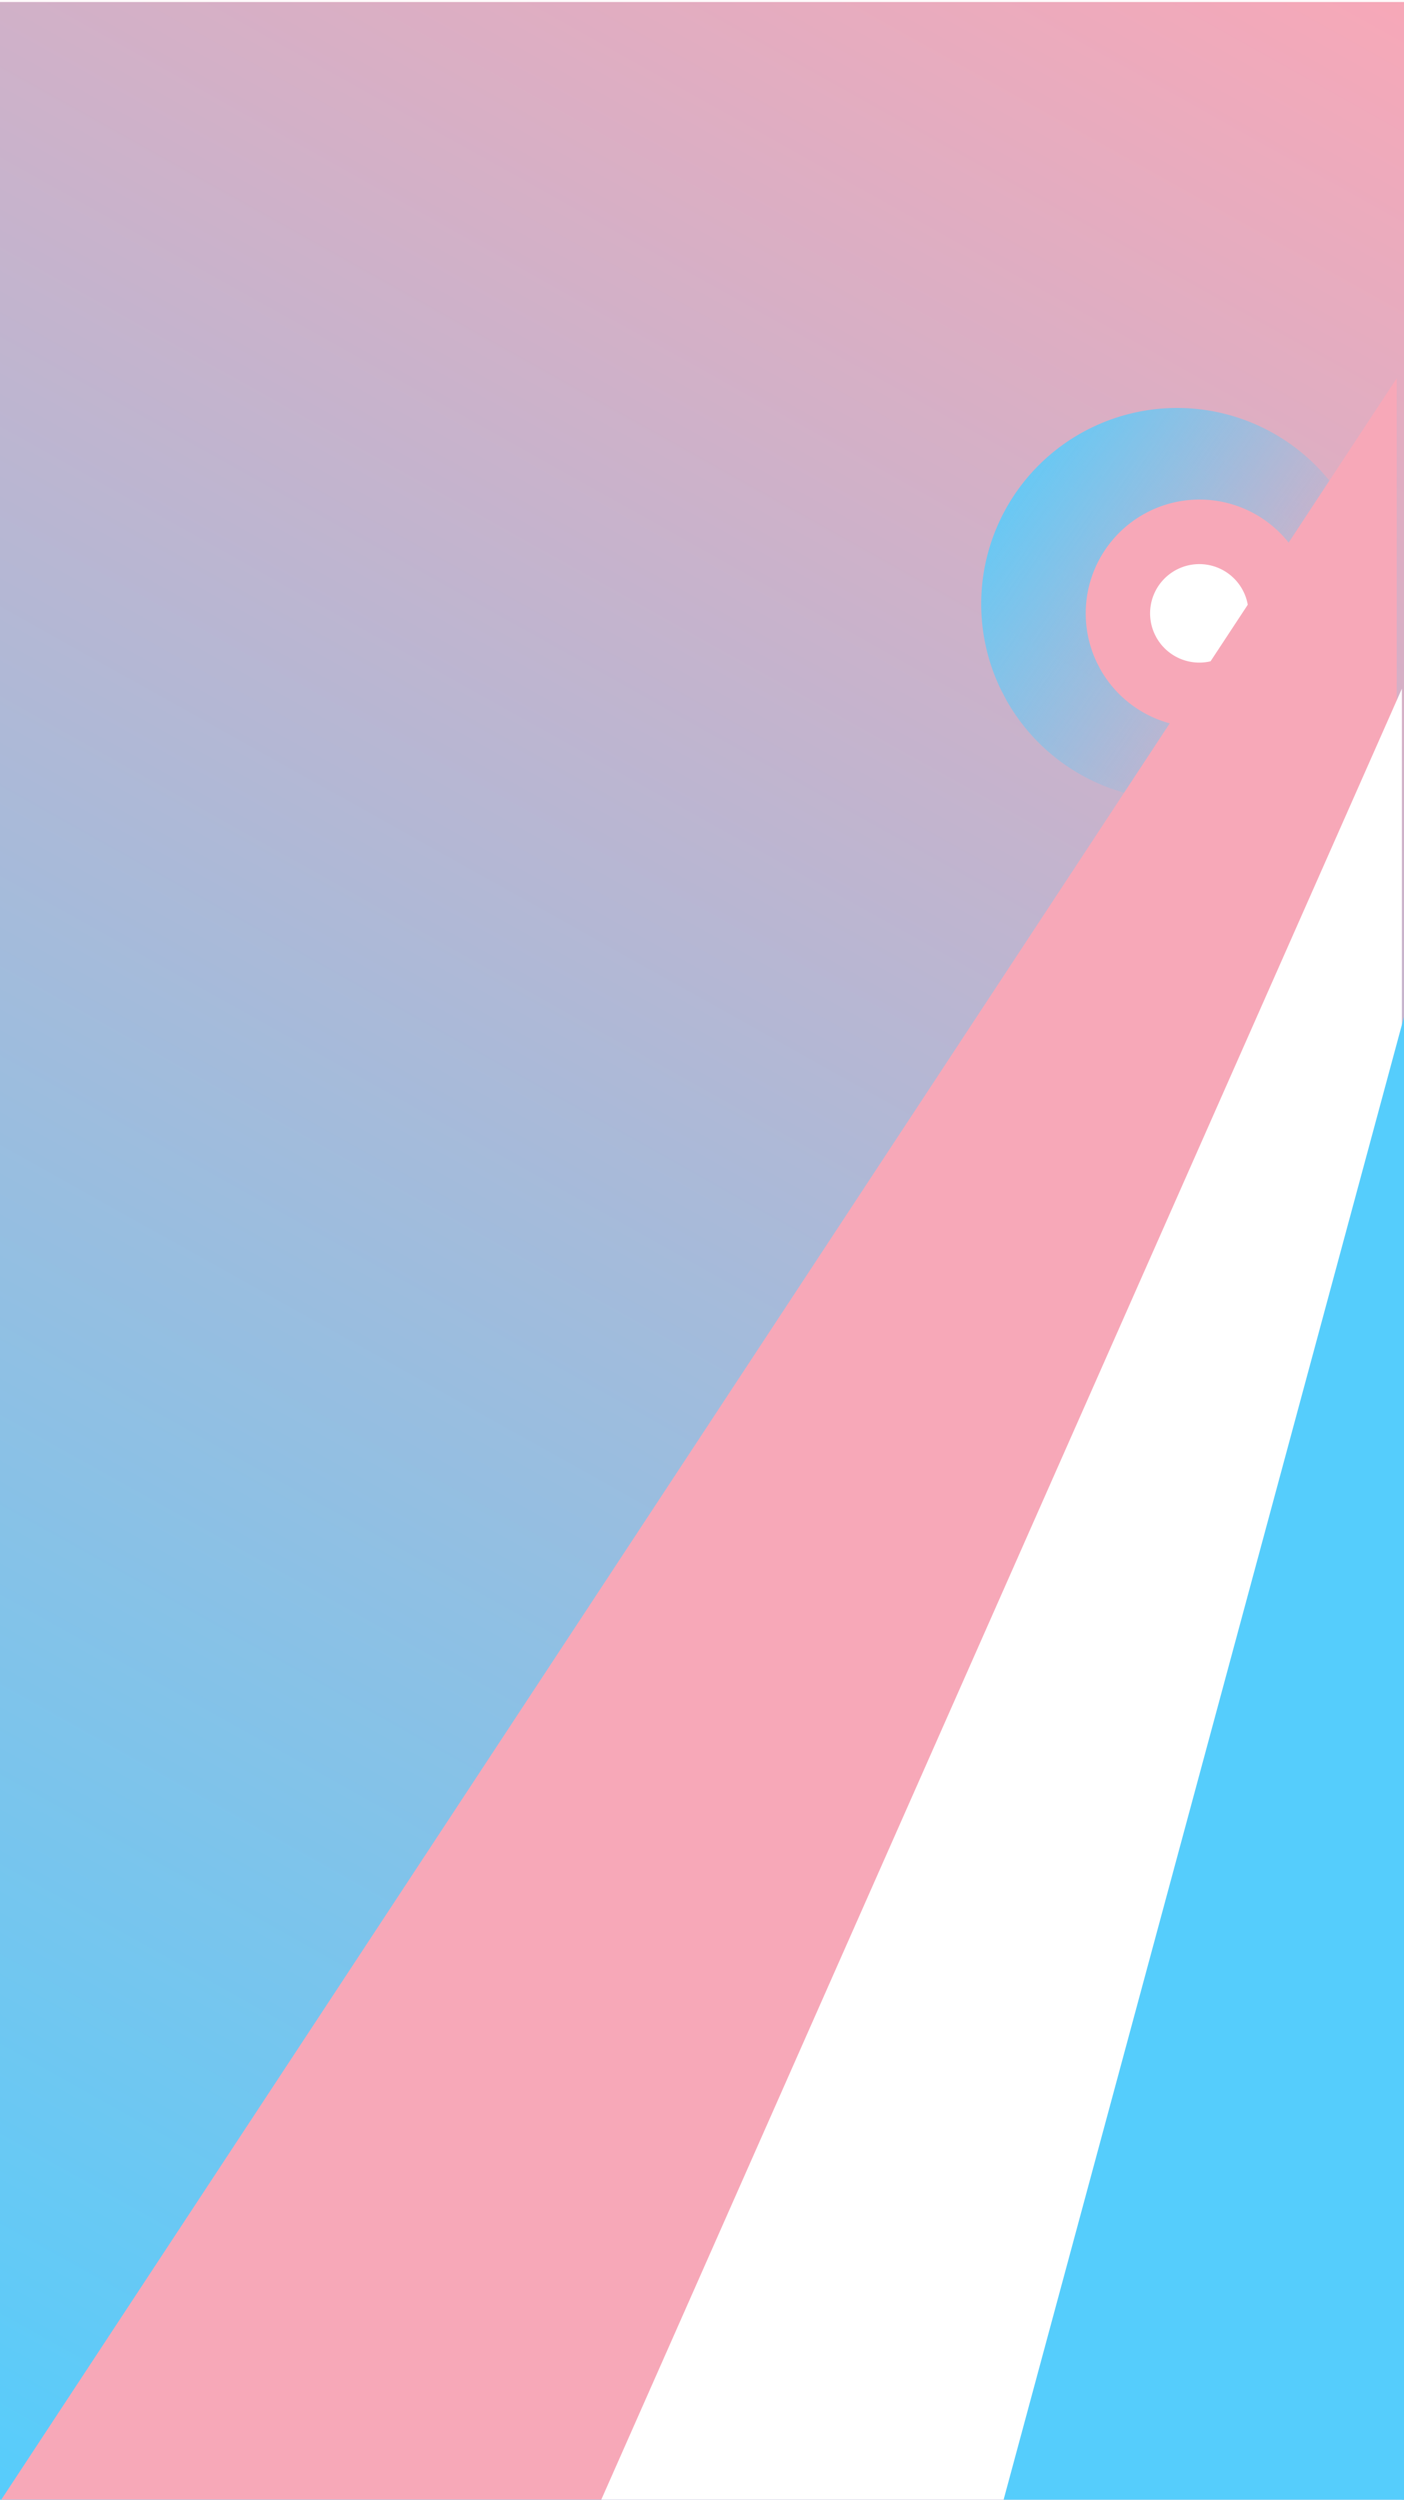 <?xml version="1.0" encoding="UTF-8" standalone="no"?>
<!-- Created with Inkscape (http://www.inkscape.org/) -->

<svg
   width="1079.177"
   height="1920.354"
   viewBox="0 0 1079.177 1920.354"
   version="1.1"
   id="svg5"
   sodipodi:docname="logo_shape_trans_mobile.svg"
   inkscape:version="1.1.2 (0a00cf5339, 2022-02-04)"
   inkscape:export-filename="/media/tsingkwai/repo/code/TeaHouseLab/TeaHouseArtworks/CenterOS/2022/background/logo_shape_trans_mobile.png"
   inkscape:export-xdpi="255.95279"
   inkscape:export-ydpi="255.95279"
   xmlns:inkscape="http://www.inkscape.org/namespaces/inkscape"
   xmlns:sodipodi="http://sodipodi.sourceforge.net/DTD/sodipodi-0.dtd"
   xmlns:xlink="http://www.w3.org/1999/xlink"
   xmlns="http://www.w3.org/2000/svg"
   xmlns:svg="http://www.w3.org/2000/svg">
  <sodipodi:namedview
     id="namedview7"
     pagecolor="#ffffff"
     bordercolor="#666666"
     borderopacity="1.0"
     inkscape:pageshadow="2"
     inkscape:pageopacity="0.0"
     inkscape:pagecheckerboard="0"
     inkscape:document-units="px"
     showgrid="false"
     fit-margin-top="0"
     fit-margin-left="0"
     fit-margin-right="0"
     fit-margin-bottom="0"
     showborder="true"
     inkscape:zoom="0.37545158"
     inkscape:cx="540.68224"
     inkscape:cy="960.17708"
     inkscape:window-width="1920"
     inkscape:window-height="941"
     inkscape:window-x="0"
     inkscape:window-y="48"
     inkscape:window-maximized="1"
     inkscape:current-layer="g897"
     inkscape:showpageshadow="false" />
  <defs
     id="defs2">
    <linearGradient
       inkscape:collect="always"
       id="linearGradient2233">
      <stop
         style="stop-color:#55cdfc;stop-opacity:1;"
         offset="0"
         id="stop2229" />
      <stop
         style="stop-color:#55cdfc;stop-opacity:0;"
         offset="1"
         id="stop2231" />
    </linearGradient>
    <linearGradient
       inkscape:collect="always"
       id="linearGradient1540">
      <stop
         style="stop-color:#55cdfc;stop-opacity:1;"
         offset="0"
         id="stop1536" />
      <stop
         style="stop-color:#f7a8b8;stop-opacity:1"
         offset="1"
         id="stop1538" />
    </linearGradient>
    <filter
       style="color-interpolation-filters:sRGB"
       inkscape:label="Drop Shadow"
       id="filter1837"
       x="-0.023"
       y="-0.042"
       width="1.051"
       height="1.083">
      <feFlood
         flood-opacity="0.498"
         flood-color="rgb(0,0,0)"
         result="flood"
         id="feFlood1827" />
      <feComposite
         in="flood"
         in2="SourceGraphic"
         operator="in"
         result="composite1"
         id="feComposite1829" />
      <feGaussianBlur
         in="composite1"
         stdDeviation="17.616"
         result="blur"
         id="feGaussianBlur1831" />
      <feOffset
         dx="5"
         dy="0"
         result="offset"
         id="feOffset1833" />
      <feComposite
         in="SourceGraphic"
         in2="offset"
         operator="over"
         result="composite2"
         id="feComposite1835" />
    </filter>
    <filter
       style="color-interpolation-filters:sRGB"
       inkscape:label="Drop Shadow"
       id="filter2180"
       x="-0.047"
       y="-0.082"
       width="1.101"
       height="1.163">
      <feFlood
         flood-opacity="0.498"
         flood-color="rgb(0,0,0)"
         result="flood"
         id="feFlood2170" />
      <feComposite
         in="flood"
         in2="SourceGraphic"
         operator="in"
         result="composite1"
         id="feComposite2172" />
      <feGaussianBlur
         in="composite1"
         stdDeviation="17.616"
         result="blur"
         id="feGaussianBlur2174" />
      <feOffset
         dx="5"
         dy="0"
         result="offset"
         id="feOffset2176" />
      <feComposite
         in="SourceGraphic"
         in2="offset"
         operator="over"
         result="composite2"
         id="feComposite2178" />
    </filter>
    <filter
       style="color-interpolation-filters:sRGB"
       inkscape:label="Drop Shadow"
       id="filter2883"
       x="-0.37"
       y="-0.37"
       width="1.783"
       height="1.74">
      <feFlood
         flood-opacity="0.498"
         flood-color="rgb(0,0,0)"
         result="flood"
         id="feFlood2873" />
      <feComposite
         in="flood"
         in2="SourceGraphic"
         operator="in"
         result="composite1"
         id="feComposite2875" />
      <feGaussianBlur
         in="composite1"
         stdDeviation="17.616"
         result="blur"
         id="feGaussianBlur2877" />
      <feOffset
         dx="5"
         dy="0"
         result="offset"
         id="feOffset2879" />
      <feComposite
         in="SourceGraphic"
         in2="offset"
         operator="over"
         result="composite2"
         id="feComposite2881" />
    </filter>
    <filter
       style="color-interpolation-filters:sRGB"
       inkscape:label="Drop Shadow"
       id="filter3094"
       x="-0.885"
       y="-0.885"
       width="2.875"
       height="2.77">
      <feFlood
         flood-opacity="0.498"
         flood-color="rgb(0,0,0)"
         result="flood"
         id="feFlood3084" />
      <feComposite
         in="flood"
         in2="SourceGraphic"
         operator="in"
         result="composite1"
         id="feComposite3086" />
      <feGaussianBlur
         in="composite1"
         stdDeviation="17.616"
         result="blur"
         id="feGaussianBlur3088" />
      <feOffset
         dx="5"
         dy="0"
         result="offset"
         id="feOffset3090" />
      <feComposite
         in="SourceGraphic"
         in2="offset"
         operator="over"
         result="composite2"
         id="feComposite3092" />
    </filter>
    <filter
       style="color-interpolation-filters:sRGB"
       inkscape:label="Drop Shadow"
       id="filter1783"
       x="-0.039"
       y="-0.084"
       width="1.088"
       height="1.152">
      <feFlood
         flood-opacity="0.498"
         flood-color="rgb(0,0,0)"
         result="flood"
         id="feFlood1773" />
      <feComposite
         in="flood"
         in2="SourceGraphic"
         operator="in"
         result="composite1"
         id="feComposite1775" />
      <feGaussianBlur
         in="composite1"
         stdDeviation="17.616"
         result="blur"
         id="feGaussianBlur1777" />
      <feOffset
         dx="10"
         dy="-10"
         result="offset"
         id="feOffset1779" />
      <feComposite
         in="SourceGraphic"
         in2="offset"
         operator="over"
         result="composite2"
         id="feComposite1781" />
    </filter>
    <filter
       style="color-interpolation-filters:sRGB"
       inkscape:label="Drop Shadow"
       id="filter1783-3"
       x="-0.039"
       y="-0.084"
       width="1.088"
       height="1.152">
      <feFlood
         flood-opacity="0.498"
         flood-color="rgb(0,0,0)"
         result="flood"
         id="feFlood1773-6" />
      <feComposite
         in="flood"
         in2="SourceGraphic"
         operator="in"
         result="composite1"
         id="feComposite1775-7" />
      <feGaussianBlur
         in="composite1"
         stdDeviation="17.616"
         result="blur"
         id="feGaussianBlur1777-5" />
      <feOffset
         dx="10"
         dy="-10"
         result="offset"
         id="feOffset1779-3" />
      <feComposite
         in="SourceGraphic"
         in2="offset"
         operator="over"
         result="composite2"
         id="feComposite1781-5" />
    </filter>
    <filter
       style="color-interpolation-filters:sRGB"
       inkscape:label="Drop Shadow"
       id="filter2376"
       x="-0.026"
       y="-0.056"
       width="1.058"
       height="1.101">
      <feFlood
         flood-opacity="0.498"
         flood-color="rgb(0,0,0)"
         result="flood"
         id="feFlood2366" />
      <feComposite
         in="flood"
         in2="SourceGraphic"
         operator="in"
         result="composite1"
         id="feComposite2368" />
      <feGaussianBlur
         in="composite1"
         stdDeviation="17.616"
         result="blur"
         id="feGaussianBlur2370" />
      <feOffset
         dx="10"
         dy="-10"
         result="offset"
         id="feOffset2372" />
      <feComposite
         in="SourceGraphic"
         in2="offset"
         operator="over"
         result="composite2"
         id="feComposite2374" />
    </filter>
    <filter
       style="color-interpolation-filters:sRGB"
       inkscape:label="Drop Shadow"
       id="filter2850"
       x="-0.023"
       y="-0.048"
       width="1.051"
       height="1.088">
      <feFlood
         flood-opacity="0.498"
         flood-color="rgb(0,0,0)"
         result="flood"
         id="feFlood2840" />
      <feComposite
         in="flood"
         in2="SourceGraphic"
         operator="in"
         result="composite1"
         id="feComposite2842" />
      <feGaussianBlur
         in="composite1"
         stdDeviation="17.616"
         result="blur"
         id="feGaussianBlur2844" />
      <feOffset
         dx="10"
         dy="-10"
         result="offset"
         id="feOffset2846" />
      <feComposite
         in="SourceGraphic"
         in2="offset"
         operator="over"
         result="composite2"
         id="feComposite2848" />
    </filter>
    <filter
       style="color-interpolation-filters:sRGB"
       inkscape:label="Drop Shadow"
       id="filter3247"
       x="-0.071"
       y="-0.151"
       width="1.158"
       height="1.274">
      <feFlood
         flood-opacity="0.498"
         flood-color="rgb(0,0,0)"
         result="flood"
         id="feFlood3237" />
      <feComposite
         in="flood"
         in2="SourceGraphic"
         operator="in"
         result="composite1"
         id="feComposite3239" />
      <feGaussianBlur
         in="composite1"
         stdDeviation="17.616"
         result="blur"
         id="feGaussianBlur3241" />
      <feOffset
         dx="10"
         dy="-10"
         result="offset"
         id="feOffset3243" />
      <feComposite
         in="SourceGraphic"
         in2="offset"
         operator="over"
         result="composite2"
         id="feComposite3245" />
    </filter>
    <filter
       style="color-interpolation-filters:sRGB"
       inkscape:label="Drop Shadow"
       id="filter3503"
       x="-0.033"
       y="-0.074"
       width="1.071"
       height="1.132">
      <feFlood
         flood-opacity="0.498"
         flood-color="rgb(0,0,0)"
         result="flood"
         id="feFlood3493" />
      <feComposite
         in="flood"
         in2="SourceGraphic"
         operator="in"
         result="composite1"
         id="feComposite3495" />
      <feGaussianBlur
         in="composite1"
         stdDeviation="15"
         result="blur"
         id="feGaussianBlur3497" />
      <feOffset
         dx="5"
         dy="-10"
         result="offset"
         id="feOffset3499" />
      <feComposite
         in="SourceGraphic"
         in2="offset"
         operator="over"
         result="composite2"
         id="feComposite3501" />
    </filter>
    <filter
       style="color-interpolation-filters:sRGB"
       inkscape:label="Drop Shadow"
       id="filter3515"
       x="-0.022"
       y="-0.049"
       width="1.047"
       height="1.088">
      <feFlood
         flood-opacity="0.498"
         flood-color="rgb(0,0,0)"
         result="flood"
         id="feFlood3505" />
      <feComposite
         in="flood"
         in2="SourceGraphic"
         operator="in"
         result="composite1"
         id="feComposite3507" />
      <feGaussianBlur
         in="composite1"
         stdDeviation="15"
         result="blur"
         id="feGaussianBlur3509" />
      <feOffset
         dx="5"
         dy="-10"
         result="offset"
         id="feOffset3511" />
      <feComposite
         in="SourceGraphic"
         in2="offset"
         operator="over"
         result="composite2"
         id="feComposite3513" />
    </filter>
    <filter
       style="color-interpolation-filters:sRGB"
       inkscape:label="Drop Shadow"
       id="filter3527"
       x="-0.06"
       y="-0.133"
       width="1.129"
       height="1.237">
      <feFlood
         flood-opacity="0.498"
         flood-color="rgb(0,0,0)"
         result="flood"
         id="feFlood3517" />
      <feComposite
         in="flood"
         in2="SourceGraphic"
         operator="in"
         result="composite1"
         id="feComposite3519" />
      <feGaussianBlur
         in="composite1"
         stdDeviation="15"
         result="blur"
         id="feGaussianBlur3521" />
      <feOffset
         dx="5"
         dy="-10"
         result="offset"
         id="feOffset3523" />
      <feComposite
         in="SourceGraphic"
         in2="offset"
         operator="over"
         result="composite2"
         id="feComposite3525" />
    </filter>
    <filter
       style="color-interpolation-filters:sRGB"
       inkscape:label="Drop Shadow"
       id="filter5383"
       x="-0.068"
       y="-0.147"
       width="1.153"
       height="1.265">
      <feFlood
         flood-opacity="0.498"
         flood-color="rgb(0,0,0)"
         result="flood"
         id="feFlood5373" />
      <feComposite
         in="flood"
         in2="SourceGraphic"
         operator="in"
         result="composite1"
         id="feComposite5375" />
      <feGaussianBlur
         in="composite1"
         stdDeviation="17"
         result="blur"
         id="feGaussianBlur5377" />
      <feOffset
         dx="10"
         dy="-10"
         result="offset"
         id="feOffset5379" />
      <feComposite
         in="SourceGraphic"
         in2="offset"
         operator="over"
         result="composite2"
         id="feComposite5381" />
    </filter>
    <filter
       style="color-interpolation-filters:sRGB"
       inkscape:label="Drop Shadow"
       id="filter5395"
       x="-0.038"
       y="-0.081"
       width="1.085"
       height="1.147">
      <feFlood
         flood-opacity="0.498"
         flood-color="rgb(0,0,0)"
         result="flood"
         id="feFlood5385" />
      <feComposite
         in="flood"
         in2="SourceGraphic"
         operator="in"
         result="composite1"
         id="feComposite5387" />
      <feGaussianBlur
         in="composite1"
         stdDeviation="17"
         result="blur"
         id="feGaussianBlur5389" />
      <feOffset
         dx="10"
         dy="-10"
         result="offset"
         id="feOffset5391" />
      <feComposite
         in="SourceGraphic"
         in2="offset"
         operator="over"
         result="composite2"
         id="feComposite5393" />
    </filter>
    <filter
       style="color-interpolation-filters:sRGB"
       inkscape:label="Drop Shadow"
       id="filter5407"
       x="-0.025"
       y="-0.054"
       width="1.056"
       height="1.098">
      <feFlood
         flood-opacity="0.498"
         flood-color="rgb(0,0,0)"
         result="flood"
         id="feFlood5397" />
      <feComposite
         in="flood"
         in2="SourceGraphic"
         operator="in"
         result="composite1"
         id="feComposite5399" />
      <feGaussianBlur
         in="composite1"
         stdDeviation="17"
         result="blur"
         id="feGaussianBlur5401" />
      <feOffset
         dx="10"
         dy="-10"
         result="offset"
         id="feOffset5403" />
      <feComposite
         in="SourceGraphic"
         in2="offset"
         operator="over"
         result="composite2"
         id="feComposite5405" />
    </filter>
    <filter
       style="color-interpolation-filters:sRGB;"
       inkscape:label="Drop Shadow"
       id="filter1085"
       x="-0.215"
       y="-0.267"
       width="1.482"
       height="1.482">
      <feFlood
         flood-opacity="0.498"
         flood-color="rgb(0,0,0)"
         result="flood"
         id="feFlood1075" />
      <feComposite
         in="flood"
         in2="SourceGraphic"
         operator="in"
         result="composite1"
         id="feComposite1077" />
      <feGaussianBlur
         in="composite1"
         stdDeviation="17"
         result="blur"
         id="feGaussianBlur1079" />
      <feOffset
         dx="10"
         dy="-10"
         result="offset"
         id="feOffset1081" />
      <feComposite
         in="SourceGraphic"
         in2="offset"
         operator="over"
         result="composite2"
         id="feComposite1083" />
    </filter>
    <linearGradient
       inkscape:collect="always"
       xlink:href="#linearGradient1540"
       id="linearGradient1542"
       x1="6.155"
       y1="10.355"
       x2="1918.191"
       y2="1078.191"
       gradientUnits="userSpaceOnUse" />
    <linearGradient
       inkscape:collect="always"
       xlink:href="#linearGradient2233"
       id="linearGradient2235"
       x1="1571.295"
       y1="295.642"
       x2="1463.352"
       y2="449.701"
       gradientUnits="userSpaceOnUse" />
  </defs>
  <g
     id="g897"
     transform="matrix(0,-1.018,1.018,0,-13.205,1954.282)"
     style="stroke-width:0.982"
     inkscape:export-filename="/media/tsingkwai/repo/code/TeaHouseLab/TeaHouseArtworks/CenterOS/2022/background/logo_shape_mobile.png"
     inkscape:export-xdpi="95.999992"
     inkscape:export-ydpi="95.999992">
    <rect
       style="fill:url(#linearGradient1542);fill-opacity:1;stroke:#f7a8b8;stroke-width:3.554;stroke-opacity:0.047"
       id="rect846"
       width="1916.382"
       height="1076.382"
       x="1.809"
       y="1.809"
       inkscape:export-filename="/home/tsingkwai/rect846.png"
       inkscape:export-xdpi="95.999992"
       inkscape:export-ydpi="95.999992"
       sodipodi:insensitive="true" />
    <g
       id="g3223"
       transform="matrix(1.556,0,0,1.556,-878.935,302.087)"
       style="stroke-width:0.982">
      <path
         style="fill:url(#linearGradient2235);fill-opacity:1;stroke:none;stroke-width:1.05;stroke-opacity:0.047;filter:url(#filter1085)"
         id="path2355"
         sodipodi:type="arc"
         sodipodi:cx="1495.707"
         sodipodi:cy="395.39499"
         sodipodi:rx="95.064987"
         sodipodi:ry="95.064987"
         sodipodi:start="4.2664399"
         sodipodi:end="4.200833"
         sodipodi:open="true"
         sodipodi:arc-type="arc"
         d="m 1454.704,309.627 a 95.065,95.065 0 0 1 126.087,43.364 95.065,95.065 0 0 1 -41.29,126.781 95.065,95.065 0 0 1 -127.441,-39.205 95.065,95.065 0 0 1 37.11,-128.067"
         inkscape:export-filename="/media/tsingkwai/repo/code/TeaHouseLab/TeaHouseArtworks/CenterOS/2022/background/logo_shape_mobile.png"
         inkscape:export-xdpi="95.999992"
         inkscape:export-ydpi="95.999992" />
      <path
         style="fill:#f7a8b8;fill-opacity:1;stroke:none;stroke-width:1.05;stroke-opacity:0.047;filter:url(#filter2883)"
         id="path2791"
         sodipodi:type="arc"
         sodipodi:cx="1499.594"
         sodipodi:cy="399.62497"
         sodipodi:rx="57.168049"
         sodipodi:ry="57.168049"
         sodipodi:start="4.2664399"
         sodipodi:end="4.200833"
         sodipodi:open="true"
         sodipodi:arc-type="arc"
         d="m 1474.937,348.048 a 57.168,57.168 0 0 1 75.823,26.077 57.168,57.168 0 0 1 -24.83,76.241 57.168,57.168 0 0 1 -76.638,-23.576 57.168,57.168 0 0 1 22.316,-77.014"
         transform="matrix(0.966,0,0,0.966,47.692,10.225)" />
      <path
         style="fill:#ffffff;fill-opacity:1;stroke:none;stroke-width:1.05;stroke-opacity:0.047;filter:url(#filter3094)"
         id="path2925"
         sodipodi:type="arc"
         sodipodi:cx="1496.1632"
         sodipodi:cy="396.16327"
         sodipodi:rx="23.885338"
         sodipodi:ry="23.885338"
         sodipodi:start="4.2664399"
         sodipodi:end="4.200833"
         sodipodi:open="true"
         sodipodi:arc-type="arc"
         d="m 1485.861,374.614 a 23.885,23.885 0 0 1 31.68,10.895 23.885,23.885 0 0 1 -10.374,31.854 23.885,23.885 0 0 1 -32.02,-9.85 23.885,23.885 0 0 1 9.324,-32.177" />
    </g>
    <path
       id="path2086"
       style="fill:#f7a8b8;fill-opacity:1;stroke-width:0.984;stroke-opacity:0.047;filter:url(#filter5407)"
       inkscape:label="path2086"
       inkscape:transform-center-y="-2.878068e-05"
       d="M 1624.258,1078.191 813.034,609.832 1.809,141.47 V 1078.191 Z"
       inkscape:transform-center-x="-270.40807"
       transform="matrix(1,0,0,1.14,0,-150.171)" />
    <path
       id="path1357"
       style="fill:#ffffff;fill-opacity:1;stroke-width:0.935;stroke-opacity:0.047;filter:url(#filter5395)"
       inkscape:transform-center-y="2.6179304e-06"
       d="M 1081.637,1078.191 541.723,766.472 1.809,454.752 V 1078.191 Z"
       inkscape:transform-center-x="-230.9126"
       transform="matrix(1.283,0,0,0.983,-0.512,21.454)" />
    <path
       id="path3037"
       style="fill:#55cdfc;fill-opacity:1;stroke-width:0.806;stroke-opacity:0.047;filter:url(#filter5383)"
       inkscape:transform-center-y="3.6023103e-06"
       d="M 600.344,1078.191 301.077,905.41 1.809,732.629 V 1078.191 Z"
       inkscape:transform-center-x="-189.93745"
       transform="matrix(1.904,0,0,0.891,-1.635,123.493)" />
  </g>
</svg>
